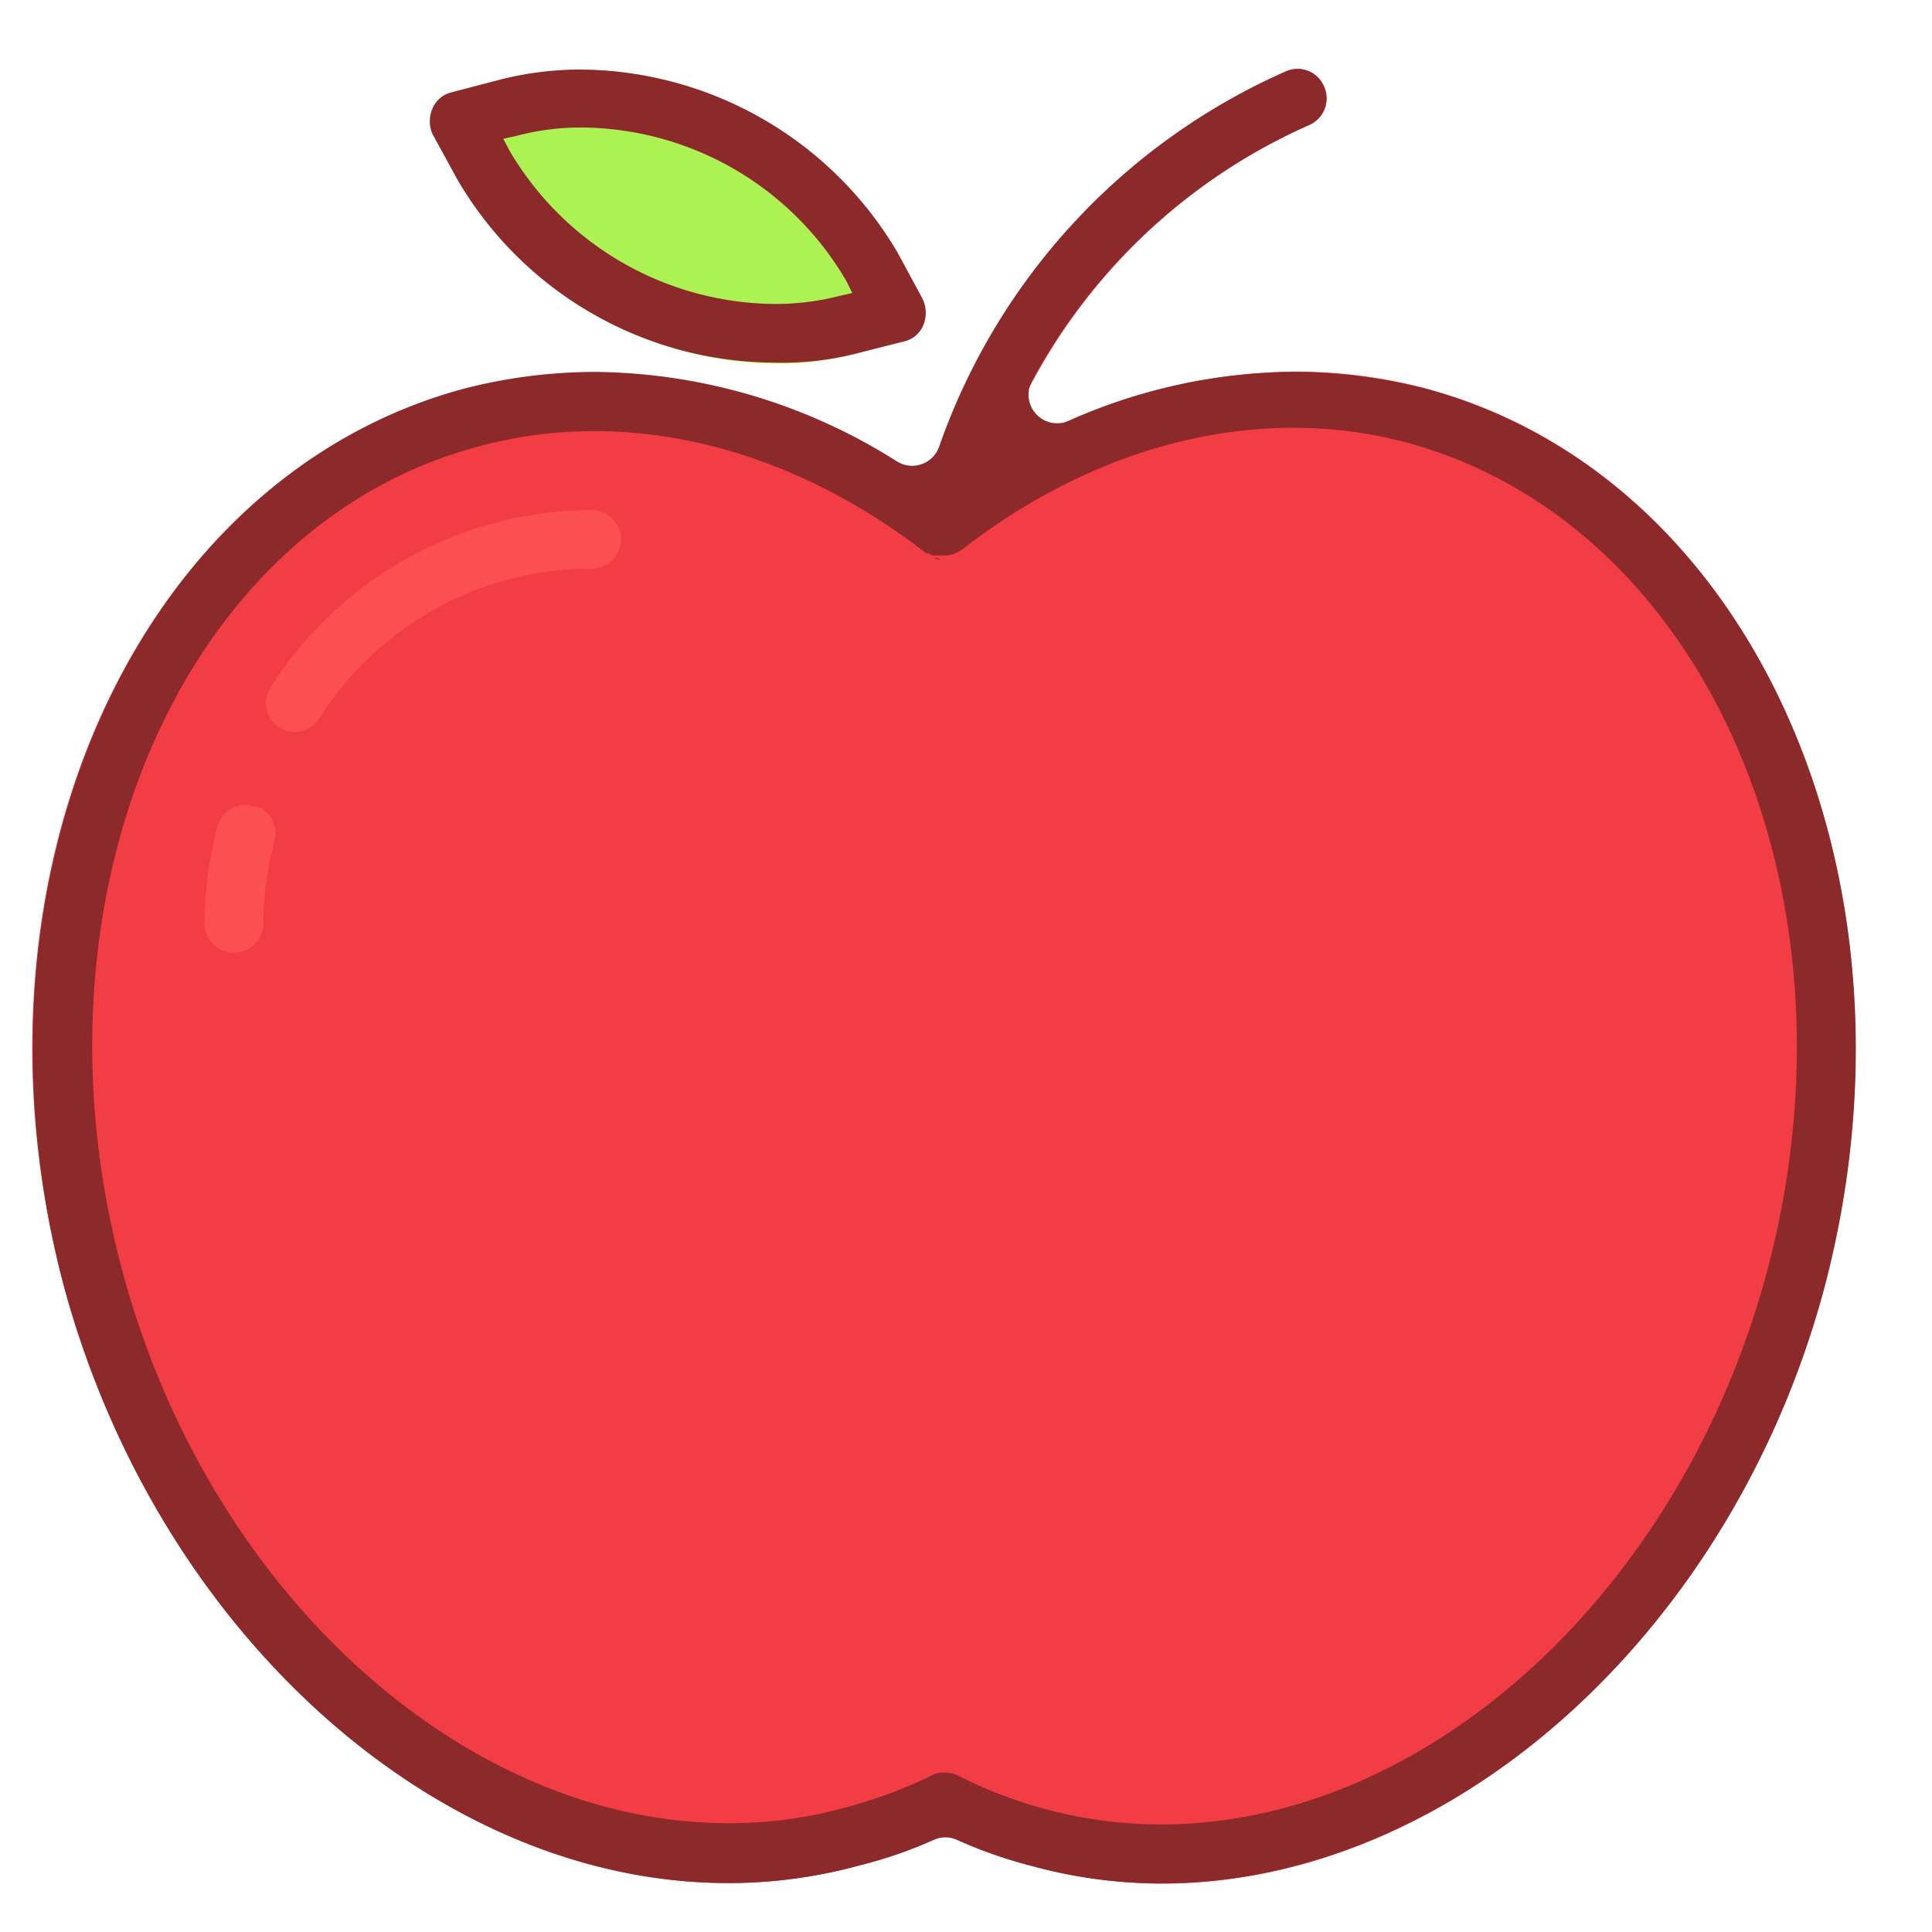 
<svg xmlns="http://www.w3.org/2000/svg" viewBox="0 0 60 60"><title>Apple</title><path d="M13.5,4.15a.93.93,0,0,1,0-.78.87.87,0,0,1,.62-.51l1.53-.4A10.22,10.22,0,0,1,18,2.16a11.51,11.51,0,0,1,9.85,5.71l.75,1.39a1,1,0,0,1,0,.82.88.88,0,0,1-.62.5L26.51,11a9.42,9.42,0,0,1-2.41.29,11.46,11.46,0,0,1-9.84-5.72Z" style="fill:#acf252"/><path d="M56.64,40c-2.87,10.71-11.53,18.5-20.58,18.5A15.56,15.56,0,0,1,32,57.93a14.74,14.74,0,0,1-2.64-1,13.21,13.21,0,0,1-2.65,1,15.61,15.61,0,0,1-4.08.55C13.56,58.48,4.92,50.69,2,40c-3.4-12.64,2.17-25.15,12.38-27.9a16,16,0,0,1,4.08-.53A18.08,18.08,0,0,1,28.82,15,19.92,19.92,0,0,1,39.93,2.22a.89.89,0,0,1,1.19.47.9.9,0,0,1-.46,1.19A18.06,18.06,0,0,0,31,14.23a17.85,17.85,0,0,1,9.22-2.69,16,16,0,0,1,4.08.53C54.48,14.82,60,27.33,56.64,40Z" style="fill:#f13d43"/><path d="M29.1,17.33l-.08,0a.6.6,0,0,0,.19.06Z" style="fill:#8c292b"/><path d="M44.27,12.07a16.42,16.42,0,0,0-4.08-.52,17.31,17.31,0,0,0-7,1.52.89.89,0,0,1-1.14-1.24,18.09,18.09,0,0,1,8.61-7.95.9.9,0,0,0,.46-1.19.89.89,0,0,0-1.19-.47A19.92,19.92,0,0,0,29.16,13.89a.89.89,0,0,1-1.32.43,17.79,17.79,0,0,0-9.35-2.77,16.42,16.42,0,0,0-4.08.52C4.2,14.82-1.37,27.34,2,40,4.92,50.7,13.56,58.48,22.61,58.48a15.2,15.2,0,0,0,4.08-.55A13.21,13.21,0,0,0,29,57.14a.86.86,0,0,1,.72,0,14.05,14.05,0,0,0,2.28.8,15.15,15.15,0,0,0,4.08.55c9,0,17.71-7.78,20.58-18.5C60,27.34,54.48,14.82,44.27,12.07Zm10.6,27.44C52.21,49.44,44.3,56.66,36.06,56.66a13.91,13.91,0,0,1-6.31-1.52,1,1,0,0,0-.41-.09.75.75,0,0,0-.41.09,14.55,14.55,0,0,1-2.7,1,13.33,13.33,0,0,1-3.62.48c-8.23,0-16.15-7.21-18.81-17.15C.67,27.82,5.65,16.3,14.88,13.86c4.58-1.24,9.61,0,13.88,3.32a.07.07,0,0,0,.06,0l.13.07.07,0,.08,0,.11,0h.13a1,1,0,0,0,.29-.05,1.82,1.82,0,0,0,.27-.15s0,0,0,0c4.27-3.31,9.29-4.53,13.85-3.29C53,16.32,58,27.83,54.87,39.51Z" style="fill:#8c292b"/><path d="M28.64,9.26l-.75-1.39A11.51,11.51,0,0,0,18,2.16a10.22,10.22,0,0,0-2.42.3l-1.53.4a.87.87,0,0,0-.62.51,1,1,0,0,0,0,.79l.76,1.39a11.45,11.45,0,0,0,9.84,5.71A9.42,9.42,0,0,0,26.51,11l1.54-.39a.86.86,0,0,0,.62-.5A1,1,0,0,0,28.64,9.26Zm-2.57-.07a8,8,0,0,1-2,.25,9.64,9.64,0,0,1-8.24-4.75l-.2-.38.41-.09a7.74,7.74,0,0,1,2-.26,9.59,9.59,0,0,1,8.24,4.76l.19.38Z" style="fill:#8c292b"/><path d="M7.91,25.05H8a.89.89,0,0,1,.53,1.05,10.1,10.1,0,0,0-.35,2.66.92.92,0,0,1-1.83,0,11.79,11.79,0,0,1,.41-3.11A.89.89,0,0,1,7.91,25.05Z" style="fill:#fc4f52"/><path d="M19.29,16.75a.92.92,0,0,1-.92.91A10,10,0,0,0,9.92,22.3a.9.9,0,0,1-1.1.37h0a.9.9,0,0,1-.42-1.32,11.87,11.87,0,0,1,10-5.51A.92.92,0,0,1,19.29,16.75Z" style="fill:#fc4f52"/></svg>


